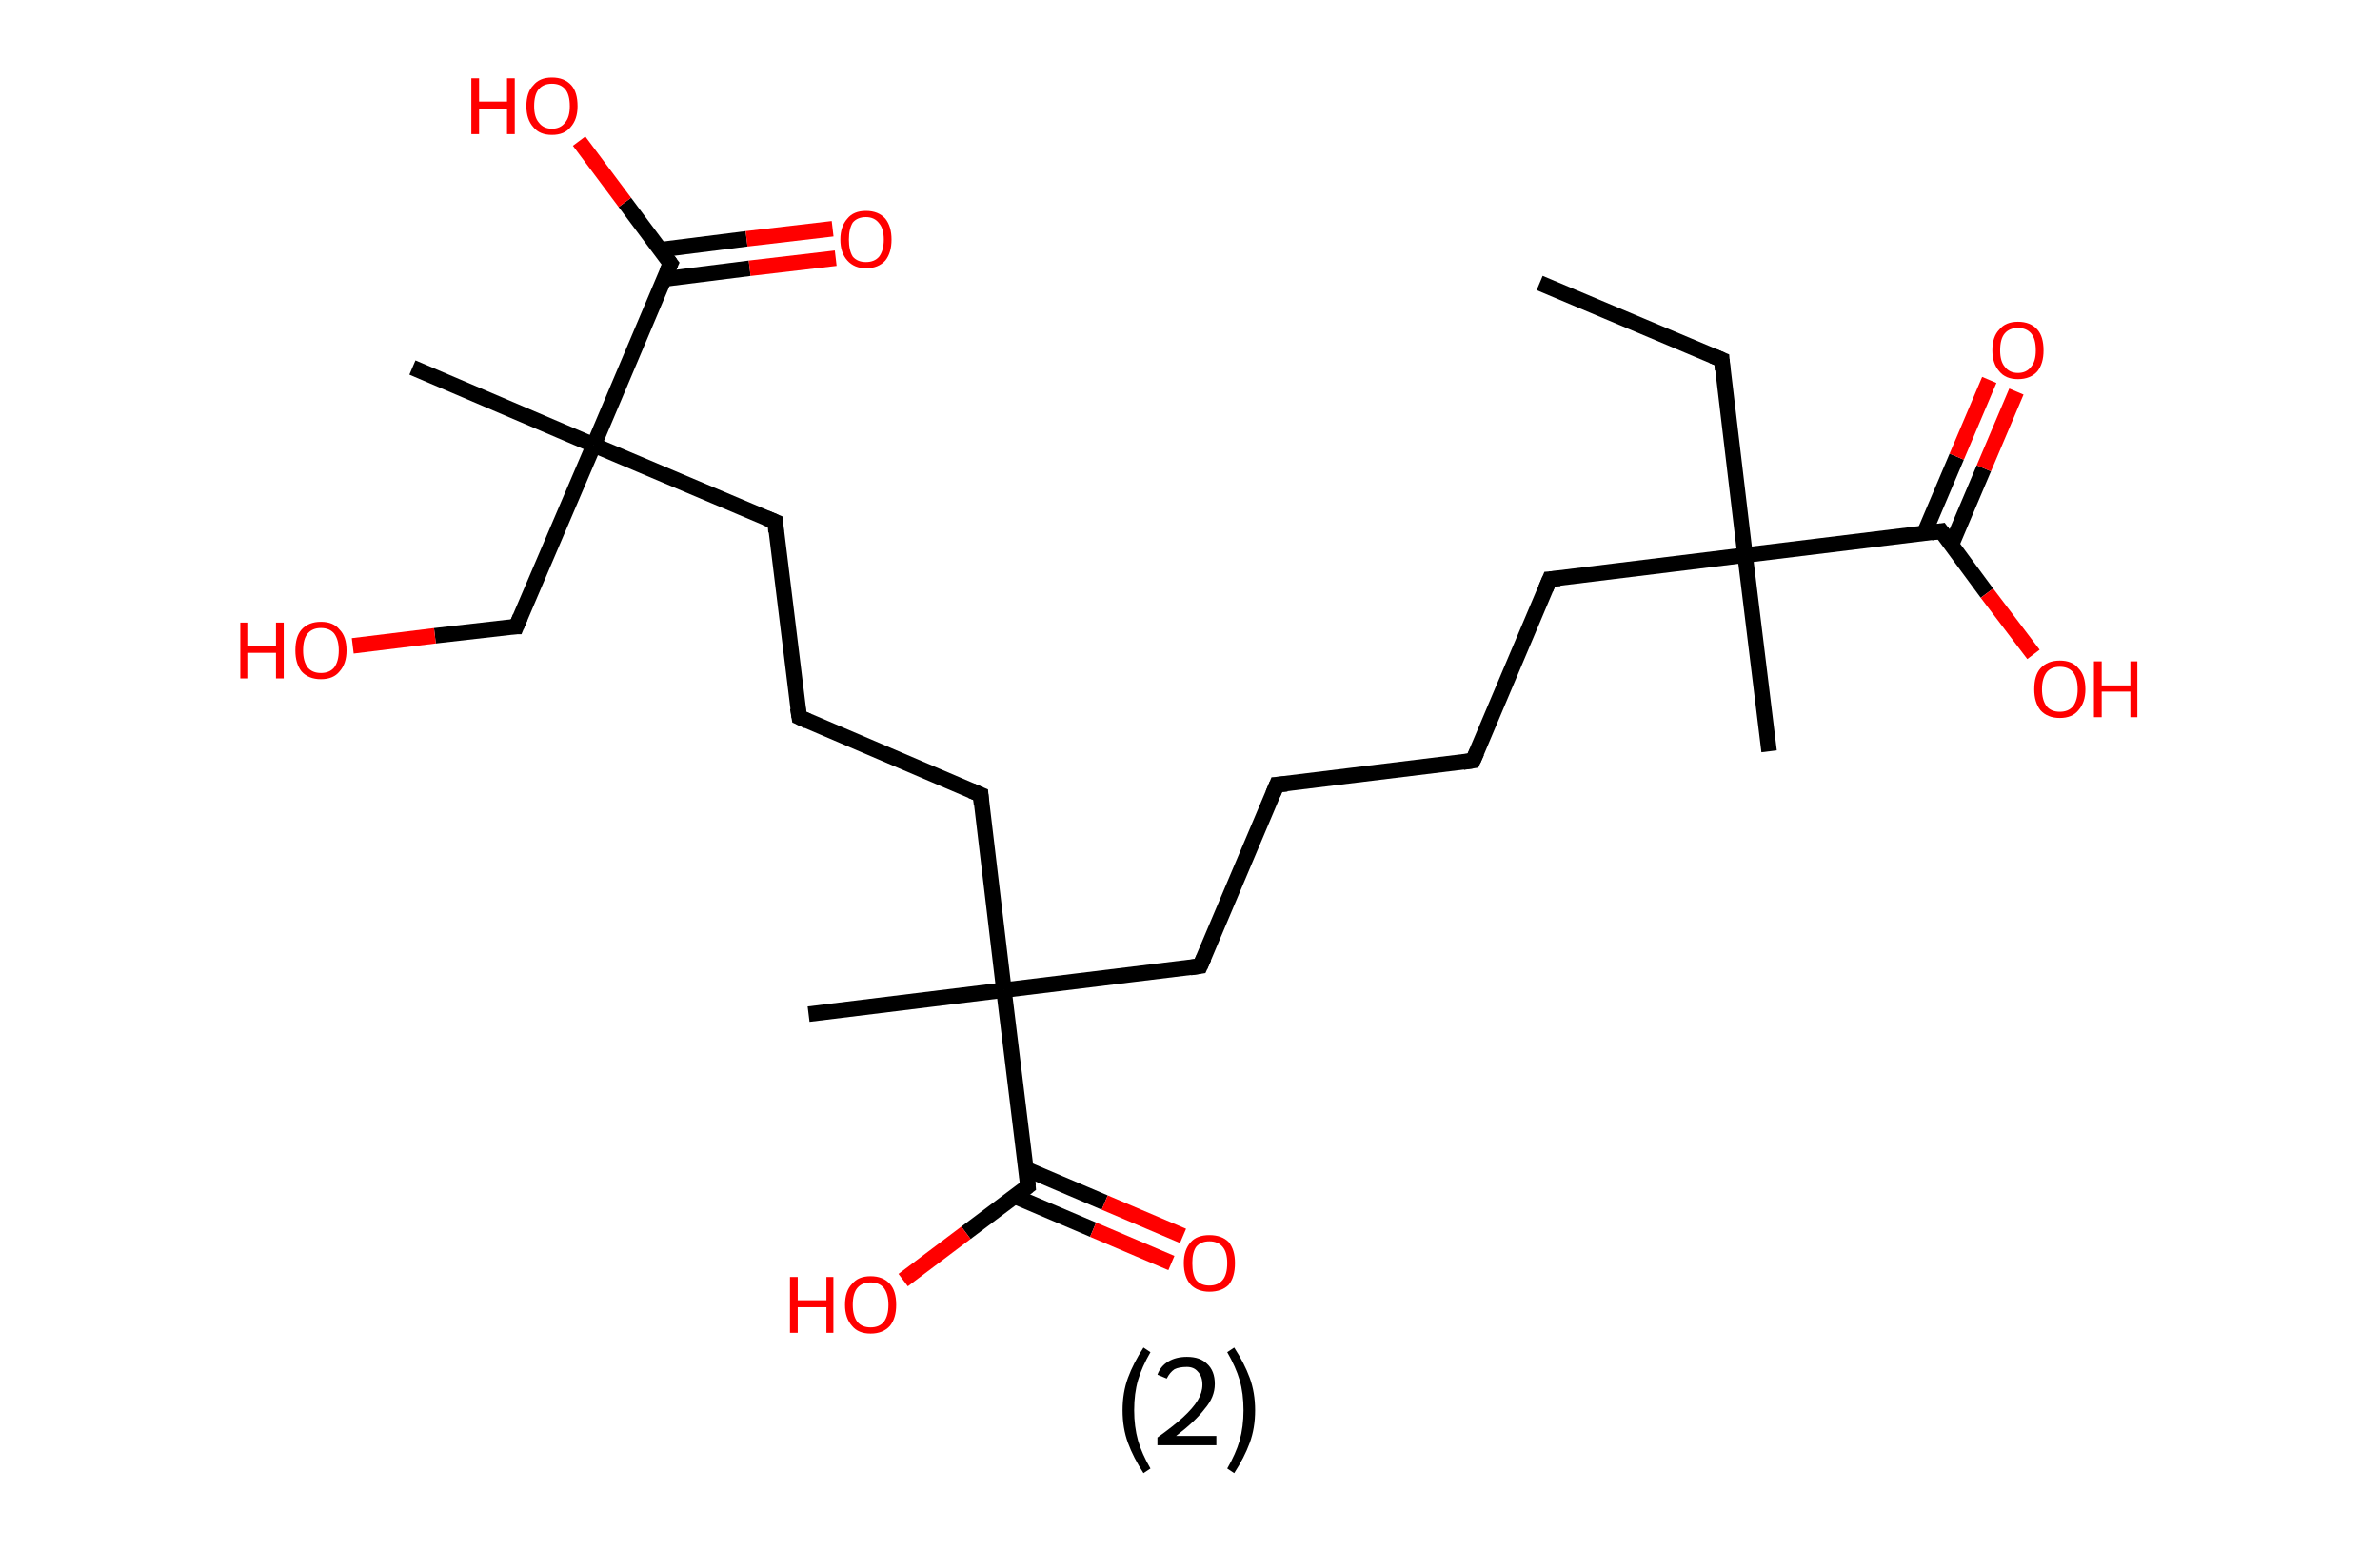 <?xml version='1.0' encoding='ASCII' standalone='yes'?>
<svg xmlns="http://www.w3.org/2000/svg" xmlns:rdkit="http://www.rdkit.org/xml" xmlns:xlink="http://www.w3.org/1999/xlink" version="1.1" baseProfile="full" xml:space="preserve" width="307px" height="200px" viewBox="0 0 307 200">
<!-- END OF HEADER -->
<rect style="opacity:1.0;fill:#FFFFFF;stroke:none" width="307.0" height="200.0" x="0.0" y="0.0"> </rect>
<path class="bond-0 atom-0 atom-1" d="M 198.6,36.5 L 222.1,46.4" style="fill:none;fill-rule:evenodd;stroke:#000000;stroke-width:2.0px;stroke-linecap:butt;stroke-linejoin:miter;stroke-opacity:1"/>
<path class="bond-1 atom-1 atom-2" d="M 222.1,46.4 L 225.1,71.6" style="fill:none;fill-rule:evenodd;stroke:#000000;stroke-width:2.0px;stroke-linecap:butt;stroke-linejoin:miter;stroke-opacity:1"/>
<path class="bond-2 atom-2 atom-3" d="M 225.1,71.6 L 228.2,96.9" style="fill:none;fill-rule:evenodd;stroke:#000000;stroke-width:2.0px;stroke-linecap:butt;stroke-linejoin:miter;stroke-opacity:1"/>
<path class="bond-3 atom-2 atom-4" d="M 225.1,71.6 L 199.9,74.7" style="fill:none;fill-rule:evenodd;stroke:#000000;stroke-width:2.0px;stroke-linecap:butt;stroke-linejoin:miter;stroke-opacity:1"/>
<path class="bond-4 atom-4 atom-5" d="M 199.9,74.7 L 190.0,98.1" style="fill:none;fill-rule:evenodd;stroke:#000000;stroke-width:2.0px;stroke-linecap:butt;stroke-linejoin:miter;stroke-opacity:1"/>
<path class="bond-5 atom-5 atom-6" d="M 190.0,98.1 L 164.7,101.2" style="fill:none;fill-rule:evenodd;stroke:#000000;stroke-width:2.0px;stroke-linecap:butt;stroke-linejoin:miter;stroke-opacity:1"/>
<path class="bond-6 atom-6 atom-7" d="M 164.7,101.2 L 154.8,124.6" style="fill:none;fill-rule:evenodd;stroke:#000000;stroke-width:2.0px;stroke-linecap:butt;stroke-linejoin:miter;stroke-opacity:1"/>
<path class="bond-7 atom-7 atom-8" d="M 154.8,124.6 L 129.5,127.7" style="fill:none;fill-rule:evenodd;stroke:#000000;stroke-width:2.0px;stroke-linecap:butt;stroke-linejoin:miter;stroke-opacity:1"/>
<path class="bond-8 atom-8 atom-9" d="M 129.5,127.7 L 104.3,130.8" style="fill:none;fill-rule:evenodd;stroke:#000000;stroke-width:2.0px;stroke-linecap:butt;stroke-linejoin:miter;stroke-opacity:1"/>
<path class="bond-9 atom-8 atom-10" d="M 129.5,127.7 L 126.5,102.5" style="fill:none;fill-rule:evenodd;stroke:#000000;stroke-width:2.0px;stroke-linecap:butt;stroke-linejoin:miter;stroke-opacity:1"/>
<path class="bond-10 atom-10 atom-11" d="M 126.5,102.5 L 103.1,92.5" style="fill:none;fill-rule:evenodd;stroke:#000000;stroke-width:2.0px;stroke-linecap:butt;stroke-linejoin:miter;stroke-opacity:1"/>
<path class="bond-11 atom-11 atom-12" d="M 103.1,92.5 L 100.0,67.3" style="fill:none;fill-rule:evenodd;stroke:#000000;stroke-width:2.0px;stroke-linecap:butt;stroke-linejoin:miter;stroke-opacity:1"/>
<path class="bond-12 atom-12 atom-13" d="M 100.0,67.3 L 76.6,57.4" style="fill:none;fill-rule:evenodd;stroke:#000000;stroke-width:2.0px;stroke-linecap:butt;stroke-linejoin:miter;stroke-opacity:1"/>
<path class="bond-13 atom-13 atom-14" d="M 76.6,57.4 L 53.2,47.4" style="fill:none;fill-rule:evenodd;stroke:#000000;stroke-width:2.0px;stroke-linecap:butt;stroke-linejoin:miter;stroke-opacity:1"/>
<path class="bond-14 atom-13 atom-15" d="M 76.6,57.4 L 66.6,80.8" style="fill:none;fill-rule:evenodd;stroke:#000000;stroke-width:2.0px;stroke-linecap:butt;stroke-linejoin:miter;stroke-opacity:1"/>
<path class="bond-15 atom-15 atom-16" d="M 66.6,80.8 L 56.1,82.0" style="fill:none;fill-rule:evenodd;stroke:#000000;stroke-width:2.0px;stroke-linecap:butt;stroke-linejoin:miter;stroke-opacity:1"/>
<path class="bond-15 atom-15 atom-16" d="M 56.1,82.0 L 45.5,83.3" style="fill:none;fill-rule:evenodd;stroke:#FF0000;stroke-width:2.0px;stroke-linecap:butt;stroke-linejoin:miter;stroke-opacity:1"/>
<path class="bond-16 atom-13 atom-17" d="M 76.6,57.4 L 86.5,34.0" style="fill:none;fill-rule:evenodd;stroke:#000000;stroke-width:2.0px;stroke-linecap:butt;stroke-linejoin:miter;stroke-opacity:1"/>
<path class="bond-17 atom-17 atom-18" d="M 85.6,36.0 L 96.7,34.6" style="fill:none;fill-rule:evenodd;stroke:#000000;stroke-width:2.0px;stroke-linecap:butt;stroke-linejoin:miter;stroke-opacity:1"/>
<path class="bond-17 atom-17 atom-18" d="M 96.7,34.6 L 107.8,33.3" style="fill:none;fill-rule:evenodd;stroke:#FF0000;stroke-width:2.0px;stroke-linecap:butt;stroke-linejoin:miter;stroke-opacity:1"/>
<path class="bond-17 atom-17 atom-18" d="M 85.2,32.2 L 96.3,30.8" style="fill:none;fill-rule:evenodd;stroke:#000000;stroke-width:2.0px;stroke-linecap:butt;stroke-linejoin:miter;stroke-opacity:1"/>
<path class="bond-17 atom-17 atom-18" d="M 96.3,30.8 L 107.4,29.5" style="fill:none;fill-rule:evenodd;stroke:#FF0000;stroke-width:2.0px;stroke-linecap:butt;stroke-linejoin:miter;stroke-opacity:1"/>
<path class="bond-18 atom-17 atom-19" d="M 86.5,34.0 L 80.6,26.1" style="fill:none;fill-rule:evenodd;stroke:#000000;stroke-width:2.0px;stroke-linecap:butt;stroke-linejoin:miter;stroke-opacity:1"/>
<path class="bond-18 atom-17 atom-19" d="M 80.6,26.1 L 74.7,18.2" style="fill:none;fill-rule:evenodd;stroke:#FF0000;stroke-width:2.0px;stroke-linecap:butt;stroke-linejoin:miter;stroke-opacity:1"/>
<path class="bond-19 atom-8 atom-20" d="M 129.5,127.7 L 132.6,153.0" style="fill:none;fill-rule:evenodd;stroke:#000000;stroke-width:2.0px;stroke-linecap:butt;stroke-linejoin:miter;stroke-opacity:1"/>
<path class="bond-20 atom-20 atom-21" d="M 130.9,154.3 L 141.0,158.6" style="fill:none;fill-rule:evenodd;stroke:#000000;stroke-width:2.0px;stroke-linecap:butt;stroke-linejoin:miter;stroke-opacity:1"/>
<path class="bond-20 atom-20 atom-21" d="M 141.0,158.6 L 151.1,162.9" style="fill:none;fill-rule:evenodd;stroke:#FF0000;stroke-width:2.0px;stroke-linecap:butt;stroke-linejoin:miter;stroke-opacity:1"/>
<path class="bond-20 atom-20 atom-21" d="M 132.4,150.8 L 142.5,155.1" style="fill:none;fill-rule:evenodd;stroke:#000000;stroke-width:2.0px;stroke-linecap:butt;stroke-linejoin:miter;stroke-opacity:1"/>
<path class="bond-20 atom-20 atom-21" d="M 142.5,155.1 L 152.6,159.4" style="fill:none;fill-rule:evenodd;stroke:#FF0000;stroke-width:2.0px;stroke-linecap:butt;stroke-linejoin:miter;stroke-opacity:1"/>
<path class="bond-21 atom-20 atom-22" d="M 132.6,153.0 L 124.6,159.0" style="fill:none;fill-rule:evenodd;stroke:#000000;stroke-width:2.0px;stroke-linecap:butt;stroke-linejoin:miter;stroke-opacity:1"/>
<path class="bond-21 atom-20 atom-22" d="M 124.6,159.0 L 116.5,165.1" style="fill:none;fill-rule:evenodd;stroke:#FF0000;stroke-width:2.0px;stroke-linecap:butt;stroke-linejoin:miter;stroke-opacity:1"/>
<path class="bond-22 atom-2 atom-23" d="M 225.1,71.6 L 250.4,68.5" style="fill:none;fill-rule:evenodd;stroke:#000000;stroke-width:2.0px;stroke-linecap:butt;stroke-linejoin:miter;stroke-opacity:1"/>
<path class="bond-23 atom-23 atom-24" d="M 251.7,70.3 L 255.9,60.4" style="fill:none;fill-rule:evenodd;stroke:#000000;stroke-width:2.0px;stroke-linecap:butt;stroke-linejoin:miter;stroke-opacity:1"/>
<path class="bond-23 atom-23 atom-24" d="M 255.9,60.4 L 260.1,50.5" style="fill:none;fill-rule:evenodd;stroke:#FF0000;stroke-width:2.0px;stroke-linecap:butt;stroke-linejoin:miter;stroke-opacity:1"/>
<path class="bond-23 atom-23 atom-24" d="M 248.2,68.8 L 252.4,58.9" style="fill:none;fill-rule:evenodd;stroke:#000000;stroke-width:2.0px;stroke-linecap:butt;stroke-linejoin:miter;stroke-opacity:1"/>
<path class="bond-23 atom-23 atom-24" d="M 252.4,58.9 L 256.6,49.0" style="fill:none;fill-rule:evenodd;stroke:#FF0000;stroke-width:2.0px;stroke-linecap:butt;stroke-linejoin:miter;stroke-opacity:1"/>
<path class="bond-24 atom-23 atom-25" d="M 250.4,68.5 L 256.3,76.5" style="fill:none;fill-rule:evenodd;stroke:#000000;stroke-width:2.0px;stroke-linecap:butt;stroke-linejoin:miter;stroke-opacity:1"/>
<path class="bond-24 atom-23 atom-25" d="M 256.3,76.5 L 262.3,84.4" style="fill:none;fill-rule:evenodd;stroke:#FF0000;stroke-width:2.0px;stroke-linecap:butt;stroke-linejoin:miter;stroke-opacity:1"/>
<path d="M 220.9,45.9 L 222.1,46.4 L 222.2,47.7" style="fill:none;stroke:#000000;stroke-width:2.0px;stroke-linecap:butt;stroke-linejoin:miter;stroke-opacity:1;"/>
<path d="M 201.2,74.6 L 199.9,74.7 L 199.4,75.9" style="fill:none;stroke:#000000;stroke-width:2.0px;stroke-linecap:butt;stroke-linejoin:miter;stroke-opacity:1;"/>
<path d="M 190.5,97.0 L 190.0,98.1 L 188.7,98.3" style="fill:none;stroke:#000000;stroke-width:2.0px;stroke-linecap:butt;stroke-linejoin:miter;stroke-opacity:1;"/>
<path d="M 166.0,101.1 L 164.7,101.2 L 164.2,102.4" style="fill:none;stroke:#000000;stroke-width:2.0px;stroke-linecap:butt;stroke-linejoin:miter;stroke-opacity:1;"/>
<path d="M 155.3,123.5 L 154.8,124.6 L 153.5,124.8" style="fill:none;stroke:#000000;stroke-width:2.0px;stroke-linecap:butt;stroke-linejoin:miter;stroke-opacity:1;"/>
<path d="M 126.6,103.7 L 126.5,102.5 L 125.3,102.0" style="fill:none;stroke:#000000;stroke-width:2.0px;stroke-linecap:butt;stroke-linejoin:miter;stroke-opacity:1;"/>
<path d="M 104.2,93.0 L 103.1,92.5 L 102.9,91.3" style="fill:none;stroke:#000000;stroke-width:2.0px;stroke-linecap:butt;stroke-linejoin:miter;stroke-opacity:1;"/>
<path d="M 100.1,68.6 L 100.0,67.3 L 98.8,66.8" style="fill:none;stroke:#000000;stroke-width:2.0px;stroke-linecap:butt;stroke-linejoin:miter;stroke-opacity:1;"/>
<path d="M 67.1,79.6 L 66.6,80.8 L 66.1,80.8" style="fill:none;stroke:#000000;stroke-width:2.0px;stroke-linecap:butt;stroke-linejoin:miter;stroke-opacity:1;"/>
<path d="M 86.0,35.1 L 86.5,34.0 L 86.2,33.6" style="fill:none;stroke:#000000;stroke-width:2.0px;stroke-linecap:butt;stroke-linejoin:miter;stroke-opacity:1;"/>
<path d="M 132.5,151.7 L 132.6,153.0 L 132.2,153.3" style="fill:none;stroke:#000000;stroke-width:2.0px;stroke-linecap:butt;stroke-linejoin:miter;stroke-opacity:1;"/>
<path d="M 249.1,68.7 L 250.4,68.5 L 250.7,68.9" style="fill:none;stroke:#000000;stroke-width:2.0px;stroke-linecap:butt;stroke-linejoin:miter;stroke-opacity:1;"/>
<path class="atom-16" d="M 31.0 80.3 L 31.9 80.3 L 31.9 83.3 L 35.6 83.3 L 35.6 80.3 L 36.6 80.3 L 36.6 87.5 L 35.6 87.5 L 35.6 84.2 L 31.9 84.2 L 31.9 87.5 L 31.0 87.5 L 31.0 80.3 " fill="#FF0000"/>
<path class="atom-16" d="M 38.1 83.9 Q 38.1 82.1, 38.9 81.2 Q 39.8 80.2, 41.4 80.2 Q 43.0 80.2, 43.8 81.2 Q 44.7 82.1, 44.7 83.9 Q 44.7 85.6, 43.8 86.6 Q 43.0 87.6, 41.4 87.6 Q 39.8 87.6, 38.9 86.6 Q 38.1 85.6, 38.1 83.9 M 41.4 86.8 Q 42.5 86.8, 43.1 86.1 Q 43.7 85.3, 43.7 83.9 Q 43.7 82.5, 43.1 81.7 Q 42.5 81.0, 41.4 81.0 Q 40.3 81.0, 39.7 81.7 Q 39.1 82.4, 39.1 83.9 Q 39.1 85.3, 39.7 86.1 Q 40.3 86.8, 41.4 86.8 " fill="#FF0000"/>
<path class="atom-18" d="M 108.4 30.9 Q 108.4 29.2, 109.3 28.2 Q 110.1 27.2, 111.7 27.2 Q 113.3 27.2, 114.2 28.2 Q 115.0 29.2, 115.0 30.9 Q 115.0 32.6, 114.2 33.6 Q 113.3 34.6, 111.7 34.6 Q 110.2 34.6, 109.3 33.6 Q 108.4 32.6, 108.4 30.9 M 111.7 33.8 Q 112.8 33.8, 113.4 33.1 Q 114.0 32.3, 114.0 30.9 Q 114.0 29.5, 113.4 28.8 Q 112.8 28.0, 111.7 28.0 Q 110.6 28.0, 110.0 28.7 Q 109.5 29.5, 109.5 30.9 Q 109.5 32.3, 110.0 33.1 Q 110.6 33.8, 111.7 33.8 " fill="#FF0000"/>
<path class="atom-19" d="M 60.8 10.1 L 61.8 10.1 L 61.8 13.1 L 65.4 13.1 L 65.4 10.1 L 66.4 10.1 L 66.4 17.3 L 65.4 17.3 L 65.4 14.0 L 61.8 14.0 L 61.8 17.3 L 60.8 17.3 L 60.8 10.1 " fill="#FF0000"/>
<path class="atom-19" d="M 67.9 13.7 Q 67.9 11.9, 68.8 11.0 Q 69.6 10.0, 71.2 10.0 Q 72.8 10.0, 73.7 11.0 Q 74.5 11.9, 74.5 13.7 Q 74.5 15.4, 73.6 16.4 Q 72.8 17.4, 71.2 17.4 Q 69.6 17.4, 68.8 16.4 Q 67.9 15.4, 67.9 13.7 M 71.2 16.6 Q 72.3 16.6, 72.9 15.8 Q 73.5 15.1, 73.5 13.7 Q 73.5 12.2, 72.9 11.5 Q 72.3 10.8, 71.2 10.8 Q 70.1 10.8, 69.5 11.5 Q 68.9 12.2, 68.9 13.7 Q 68.9 15.1, 69.5 15.8 Q 70.1 16.6, 71.2 16.6 " fill="#FF0000"/>
<path class="atom-21" d="M 152.7 162.9 Q 152.7 161.2, 153.6 160.2 Q 154.4 159.3, 156.0 159.3 Q 157.6 159.3, 158.5 160.2 Q 159.3 161.2, 159.3 162.9 Q 159.3 164.7, 158.5 165.7 Q 157.6 166.6, 156.0 166.6 Q 154.5 166.6, 153.6 165.7 Q 152.7 164.7, 152.7 162.9 M 156.0 165.8 Q 157.1 165.8, 157.7 165.1 Q 158.3 164.4, 158.3 162.9 Q 158.3 161.5, 157.7 160.8 Q 157.1 160.1, 156.0 160.1 Q 154.9 160.1, 154.3 160.8 Q 153.8 161.5, 153.8 162.9 Q 153.8 164.4, 154.3 165.1 Q 154.9 165.8, 156.0 165.8 " fill="#FF0000"/>
<path class="atom-22" d="M 101.9 164.7 L 102.9 164.7 L 102.9 167.7 L 106.6 167.7 L 106.6 164.7 L 107.5 164.7 L 107.5 171.9 L 106.6 171.9 L 106.6 168.6 L 102.9 168.6 L 102.9 171.9 L 101.9 171.9 L 101.9 164.7 " fill="#FF0000"/>
<path class="atom-22" d="M 109.0 168.3 Q 109.0 166.5, 109.9 165.6 Q 110.7 164.6, 112.3 164.6 Q 113.9 164.6, 114.8 165.6 Q 115.6 166.5, 115.6 168.3 Q 115.6 170.0, 114.8 171.0 Q 113.9 172.0, 112.3 172.0 Q 110.7 172.0, 109.9 171.0 Q 109.0 170.0, 109.0 168.3 M 112.3 171.2 Q 113.4 171.2, 114.0 170.5 Q 114.6 169.7, 114.6 168.3 Q 114.6 166.9, 114.0 166.1 Q 113.4 165.4, 112.3 165.4 Q 111.2 165.4, 110.6 166.1 Q 110.0 166.8, 110.0 168.3 Q 110.0 169.7, 110.6 170.5 Q 111.2 171.2, 112.3 171.2 " fill="#FF0000"/>
<path class="atom-24" d="M 257.0 45.2 Q 257.0 43.4, 257.9 42.5 Q 258.7 41.5, 260.3 41.5 Q 261.9 41.5, 262.8 42.5 Q 263.6 43.4, 263.6 45.2 Q 263.6 46.9, 262.8 47.9 Q 261.9 48.9, 260.3 48.9 Q 258.7 48.9, 257.9 47.9 Q 257.0 46.9, 257.0 45.2 M 260.3 48.1 Q 261.4 48.1, 262.0 47.3 Q 262.6 46.6, 262.6 45.2 Q 262.6 43.7, 262.0 43.0 Q 261.4 42.3, 260.3 42.3 Q 259.2 42.3, 258.6 43.0 Q 258.0 43.7, 258.0 45.2 Q 258.0 46.6, 258.6 47.3 Q 259.2 48.1, 260.3 48.1 " fill="#FF0000"/>
<path class="atom-25" d="M 262.4 88.9 Q 262.4 87.1, 263.2 86.2 Q 264.1 85.2, 265.7 85.2 Q 267.3 85.2, 268.1 86.2 Q 269.0 87.1, 269.0 88.9 Q 269.0 90.6, 268.1 91.6 Q 267.3 92.6, 265.7 92.6 Q 264.1 92.6, 263.2 91.6 Q 262.4 90.6, 262.4 88.9 M 265.7 91.8 Q 266.8 91.8, 267.4 91.1 Q 268.0 90.3, 268.0 88.9 Q 268.0 87.5, 267.4 86.7 Q 266.8 86.0, 265.7 86.0 Q 264.6 86.0, 264.0 86.7 Q 263.4 87.5, 263.4 88.9 Q 263.4 90.3, 264.0 91.1 Q 264.6 91.8, 265.7 91.8 " fill="#FF0000"/>
<path class="atom-25" d="M 270.1 85.3 L 271.1 85.3 L 271.1 88.4 L 274.8 88.4 L 274.8 85.3 L 275.7 85.3 L 275.7 92.5 L 274.8 92.5 L 274.8 89.2 L 271.1 89.2 L 271.1 92.5 L 270.1 92.5 L 270.1 85.3 " fill="#FF0000"/>
<path class="legend" d="M 144.8 181.9 Q 144.8 179.6, 145.5 177.7 Q 146.2 175.8, 147.5 173.8 L 148.4 174.4 Q 147.3 176.3, 146.8 178.0 Q 146.3 179.7, 146.3 181.9 Q 146.3 184.0, 146.8 185.8 Q 147.3 187.5, 148.4 189.4 L 147.5 190.0 Q 146.2 188.0, 145.5 186.1 Q 144.8 184.2, 144.8 181.9 " fill="#000000"/>
<path class="legend" d="M 149.3 177.3 Q 149.7 176.2, 150.7 175.6 Q 151.7 175.0, 153.1 175.0 Q 154.8 175.0, 155.7 175.9 Q 156.7 176.8, 156.7 178.5 Q 156.7 180.2, 155.4 181.7 Q 154.2 183.3, 151.7 185.2 L 156.9 185.2 L 156.9 186.4 L 149.3 186.4 L 149.3 185.4 Q 151.4 183.9, 152.6 182.8 Q 153.9 181.6, 154.5 180.6 Q 155.1 179.6, 155.1 178.6 Q 155.1 177.5, 154.5 176.9 Q 154.0 176.3, 153.1 176.3 Q 152.1 176.3, 151.5 176.6 Q 150.9 177.0, 150.5 177.8 L 149.3 177.3 " fill="#000000"/>
<path class="legend" d="M 161.9 181.9 Q 161.9 184.2, 161.2 186.1 Q 160.5 188.0, 159.2 190.0 L 158.3 189.4 Q 159.4 187.5, 159.9 185.8 Q 160.4 184.0, 160.4 181.9 Q 160.4 179.7, 159.9 178.0 Q 159.4 176.3, 158.3 174.4 L 159.2 173.8 Q 160.5 175.8, 161.2 177.7 Q 161.9 179.6, 161.9 181.9 " fill="#000000"/>
</svg>
